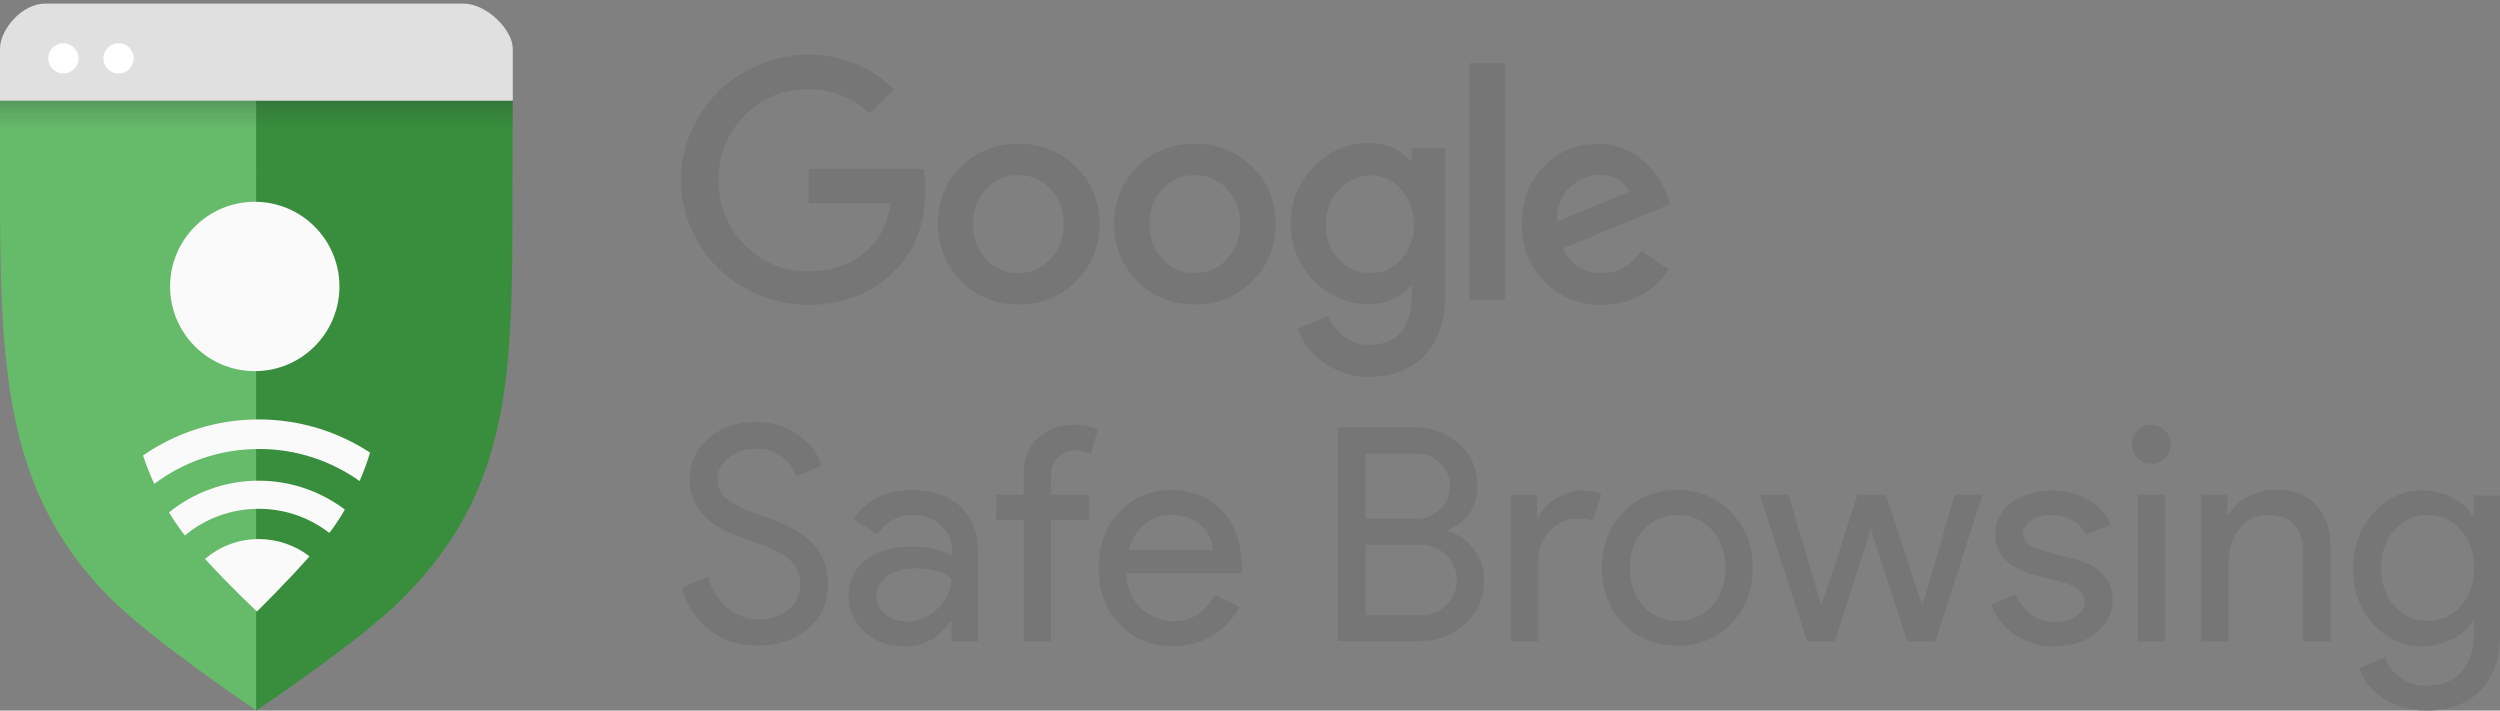 <svg xmlns="http://www.w3.org/2000/svg" xmlns:xlink="http://www.w3.org/1999/xlink" version="1.1" id="Camada_2" x="0px" y="0px" viewBox="0 0 693.8 197.2" style="enable-background:new 0 0 693.8 197.2;" xml:space="preserve">
<rect x="0" y="0" width="693.8" height="197.2" fill="#808080" stroke="none"/>
<style type="text/css">
	.st0{fill:#66BB6A;}
	.st1{fill:#388E3C;}
	.st2{fill:#FAFAFA;}
	.st3{fill:#E0E0E0;}
	.st4{fill:#FFFFFF;}
	.st5{fill:url(#SVGID_1_);}
	.st6{fill:#767676;}
</style>
<path class="st0" d="M0,27.9v18.9c0,52.5,0.1,88.8,30.7,119.3c11.8,11.8,40.5,31.1,40.5,31.1V10.4C41.3,10.4,11.4,23.8,0,27.9z"/>
<path class="st1" d="M142.3,27.7c-14.2-4.4-41.3-17.3-71.2-17.3v186.8c0,0,28.9-19.3,40.6-31.1c30.6-30.6,30.5-62.8,30.5-112.3  L142.3,27.7L142.3,27.7z"/>
<g>
	<path class="st2" d="M56.9,155.1c6.7,7.4,14.4,14.6,14.4,14.6s7.9-7.7,14.6-15.3c-3.9-3-8.8-4.8-14.1-4.8   C66.1,149.6,60.9,151.7,56.9,155.1z"/>
	<path class="st2" d="M46.9,142.2c0.9,1.5,1.9,3,2.9,4.4c0.5,0.7,1,1.3,1.5,2c5.5-4.6,12.7-7.4,20.5-7.4c7.4,0,14.2,2.5,19.6,6.7   c0.4-0.5,0.7-0.9,1-1.3c1.2-1.7,2.3-3.4,3.3-5.2c-6.7-5-14.9-8-23.9-8C62.4,133.4,53.7,136.7,46.9,142.2z"/>
	<path class="st2" d="M71.8,116.4c-11.9,0-23,3.7-32.1,10c0.9,2.7,1.9,5.3,3.1,7.9c8.1-6.1,18.2-9.7,29.1-9.7   c10.4,0,20,3.3,27.9,8.9c1.1-2.5,2.1-5.2,2.9-7.9C93.8,119.8,83.2,116.4,71.8,116.4z"/>
	<circle class="st2" cx="70.7" cy="79.5" r="23.5"/>
</g>
<path class="st3" d="M142.3,28V13.5c0-5.2-7.2-12.5-13.7-12.5H12.5C6,1,0,8.3,0,13.5V28H142.3L142.3,28z"/>
<circle class="st4" cx="17.6" cy="16.2" r="4.2"/>
<circle class="st4" cx="32.9" cy="16.2" r="4.2"/>
<linearGradient id="SVGID_1_" gradientUnits="userSpaceOnUse" x1="71.15" y1="25.89" x2="71.15" y2="36.35">
	<stop offset="0" style="stop-color:#263238;stop-opacity:0.35"/>
	<stop offset="0.42" style="stop-color:#263238;stop-opacity:0.15"/>
	<stop offset="0.89" style="stop-color:#263238;stop-opacity:2.000000e-02"/>
	<stop offset="1" style="stop-color:#263238;stop-opacity:0"/>
</linearGradient>
<rect y="27.9" class="st5" width="142.3" height="12.7"/>
<g>
	<g>
		<path class="st6" d="M229.8,162.1c0,5.2-1.9,9.4-5.7,12.5c-3.9,3.1-8.6,4.6-14.1,4.6c-4.9,0-9.3-1.4-13-4.3    c-3.8-2.9-6.4-6.8-7.8-11.8l7.3-3c0.5,1.8,1.2,3.4,2.1,4.8c0.9,1.4,1.9,2.7,3.1,3.7c1.2,1,2.5,1.8,3.9,2.4c1.4,0.6,3,0.9,4.6,0.9    c3.5,0,6.3-0.9,8.6-2.7c2.2-1.8,3.3-4.2,3.3-7.2c0-2.5-0.9-4.6-2.7-6.4c-1.7-1.7-4.9-3.4-9.6-5c-4.8-1.7-7.7-2.9-8.9-3.5    c-6.3-3.2-9.5-7.9-9.5-14.2c0-4.4,1.7-8.1,5.2-11.2s7.9-4.6,13-4.6c4.5,0,8.5,1.2,11.8,3.5s5.5,5.1,6.6,8.6l-7.1,3    c-0.7-2.2-2-4.1-3.9-5.5c-2-1.5-4.4-2.2-7.2-2.2c-3,0-5.5,0.8-7.6,2.5c-2,1.6-3.1,3.6-3.1,6.1c0,2,0.8,3.8,2.4,5.3    c1.8,1.5,5.6,3.3,11.5,5.3c6,2,10.3,4.6,12.9,7.5C228.5,154.2,229.8,157.8,229.8,162.1z"/>
		<path class="st6" d="M253.1,136c5.6,0,10.1,1.5,13.4,4.5s4.9,7.2,4.9,12.4V178h-7.3v-5.6h-0.3c-3.2,4.6-7.4,7-12.6,7    c-4.5,0-8.2-1.3-11.2-4s-4.5-6-4.5-10c0-4.2,1.6-7.6,4.8-10c3.2-2.5,7.4-3.7,12.7-3.7c4.5,0,8.3,0.8,11.2,2.5v-1.7    c0-2.7-1.1-4.9-3.2-6.8c-2.1-1.9-4.6-2.8-7.4-2.8c-4.3,0-7.6,1.8-10.1,5.4l-6.7-4.2C240.4,138.6,245.8,136,253.1,136z     M243.2,165.5c0,2,0.8,3.7,2.5,5s3.7,2,5.9,2c3.2,0,6.1-1.2,8.6-3.6c2.5-2.4,3.8-5.2,3.8-8.4c-2.4-1.9-5.7-2.8-10-2.8    c-3.1,0-5.7,0.7-7.8,2.2C244.3,161.5,243.2,163.3,243.2,165.5z"/>
		<path class="st6" d="M297.9,117.9c2.8,0,5,0.5,6.8,1.4l-2.1,6.7c-1.3-0.7-2.8-1-4.5-1c-1.9,0-3.4,0.7-4.6,2s-1.8,3-1.8,5.2v5.1    h10.6v7h-10.6V178h-7.6v-33.7h-7.6v-7h7.6v-5.9c0-4,1.3-7.3,3.9-9.8C290.6,119.1,293.9,117.9,297.9,117.9z"/>
		<path class="st6" d="M325.5,179.3c-6,0-10.9-2-14.8-6.1s-5.8-9.3-5.8-15.5s1.9-11.4,5.6-15.5c3.8-4.1,8.6-6.2,14.4-6.2    c6,0,10.8,2,14.4,5.9s5.4,9.4,5.4,16.4l-0.1,0.8h-32c0.1,4,1.4,7.2,4,9.6c2.5,2.4,5.6,3.7,9.1,3.7c4.9,0,8.7-2.4,11.5-7.3l6.8,3.3    c-1.8,3.4-4.4,6.1-7.6,8.1C333.3,178.3,329.6,179.3,325.5,179.3z M313.3,152.7h23.3c-0.2-2.8-1.4-5.2-3.4-7    c-2.1-1.9-4.9-2.8-8.3-2.8c-2.9,0-5.4,0.9-7.4,2.7C315.3,147.4,314,149.8,313.3,152.7z"/>
		<path class="st6" d="M371.3,178v-59.4h21.5c4.7,0,8.7,1.6,12.1,4.6s5.1,6.9,5.1,11.5c0,5.9-2.7,10-8.1,12.4v0.3    c3,1,5.5,2.7,7.3,5.2s2.7,5.3,2.7,8.4c0,4.9-1.8,8.9-5.3,12.1c-3.4,3.2-7.7,4.8-12.7,4.8h-22.6V178z M379,125.8V144h13.9    c2.7,0,5-0.9,6.8-2.7c1.8-1.9,2.7-4,2.7-6.4c0-2.3-0.9-4.4-2.7-6.3c-1.8-1.8-4-2.7-6.6-2.7H379V125.8z M379,151.2v19.5h15.4    c2.8,0,5.1-1,7.1-2.9c1.9-1.9,2.8-4.2,2.8-6.9c0-2.6-1-4.9-2.9-6.8c-1.9-1.9-4.4-2.9-7.3-2.9L379,151.2L379,151.2z"/>
		<path class="st6" d="M426.9,178h-7.6v-40.7h7.3v6.6h0.3c0.8-2.2,2.4-4,4.8-5.5s4.8-2.3,7.1-2.3c2.2,0,4.1,0.3,5.6,1l-2.3,7.4    c-0.9-0.4-2.4-0.6-4.5-0.6c-2.9,0-5.4,1.2-7.5,3.5s-3.2,5-3.2,8.1L426.9,178L426.9,178z"/>
		<path class="st6" d="M444.6,157.6c0-6.3,2-11.4,5.9-15.5c4-4.1,9-6.1,15-6.1s11,2,14.9,6.1c4,4.1,6,9.3,6,15.5    c0,6.3-2,11.5-6,15.5c-3.9,4.1-8.9,6.1-14.9,6.1s-11-2-15-6.1C446.6,169.1,444.6,163.9,444.6,157.6z M452.3,157.6    c0,4.4,1.3,7.9,3.8,10.6c2.5,2.7,5.7,4.1,9.5,4.1s6.9-1.4,9.5-4.1c2.5-2.7,3.8-6.3,3.8-10.6s-1.3-7.8-3.8-10.5    c-2.6-2.8-5.8-4.2-9.5-4.2s-6.9,1.4-9.5,4.2C453.5,149.8,452.3,153.3,452.3,157.6z"/>
		<path class="st6" d="M550.2,137.3L537.1,178h-7.8l-10.1-31.2l-10,31.2h-7.7l-13.1-40.7h8l9,30.7h0.1l10-30.7h7.9l10,30.7h0.1    l9-30.7H550.2z"/>
		<path class="st6" d="M586.3,166.7c0,3.5-1.6,6.5-4.6,9c-3.1,2.4-7,3.7-11.7,3.7c-4.1,0-7.7-1.1-10.8-3.2c-3.1-2.1-5.3-4.9-6.6-8.4    l6.8-2.9c1,2.4,2.4,4.3,4.4,5.7c1.9,1.4,4,2,6.3,2c2.4,0,4.5-0.5,6.1-1.6s2.4-2.3,2.4-3.7c0-2.6-2-4.5-6-5.7l-7-1.7    c-7.9-2-11.9-5.8-11.9-11.5c0-3.7,1.5-6.7,4.5-8.9s6.9-3.4,11.6-3.4c3.6,0,6.8,0.9,9.8,2.6c2.9,1.7,4.9,4,6.1,6.9l-6.8,2.8    c-0.8-1.7-2-3.1-3.8-4c-1.7-1-3.7-1.5-5.9-1.5c-2,0-3.8,0.5-5.4,1.5c-1.6,1-2.4,2.2-2.4,3.7c0,2.3,2.2,4,6.6,5l6.1,1.6    C582.3,156.5,586.3,160.5,586.3,166.7z"/>
		<path class="st6" d="M602.4,123.3c0,1.5-0.5,2.8-1.6,3.8c-1.1,1.1-2.3,1.6-3.8,1.6s-2.8-0.5-3.8-1.6c-1.1-1.1-1.6-2.3-1.6-3.8    s0.5-2.8,1.6-3.8c1.1-1.1,2.3-1.6,3.8-1.6s2.8,0.5,3.8,1.6C601.9,120.5,602.4,121.8,602.4,123.3z M600.9,137.3V178h-7.6v-40.7    H600.9z"/>
		<path class="st6" d="M610.8,137.3h7.3v5.6h0.3c1.2-2,2.9-3.7,5.4-5c2.4-1.3,4.9-2,7.5-2c5,0,8.8,1.4,11.5,4.3    c2.7,2.9,4,6.9,4,12.2V178h-7.6v-25.1c-0.2-6.6-3.5-10-10-10c-3,0-5.6,1.2-7.6,3.7s-3.1,5.4-3.1,8.8V178h-7.6v-40.7H610.8z"/>
		<path class="st6" d="M673.4,197.2c-2.3,0-4.4-0.3-6.4-0.9s-3.8-1.4-5.4-2.4c-1.6-1.1-3-2.3-4.2-3.7s-2-3-2.7-4.8l7.2-3    c0.8,2.4,2.3,4.3,4.3,5.7s4.4,2.2,7.1,2.2c4.2,0,7.4-1.2,9.7-3.7s3.5-5.9,3.5-10.3v-3.9h-0.3c-1.4,2.2-3.4,3.9-5.9,5.1    c-2.5,1.2-5.1,1.9-8,1.9c-5.3,0-9.9-2.1-13.7-6.2c-3.8-4.3-5.6-9.4-5.6-15.4s1.9-11.2,5.6-15.4c3.8-4.2,8.4-6.3,13.7-6.3    c2.9,0,5.5,0.6,8,1.9c2.5,1.2,4.4,2.9,5.9,5.1h0.3v-5.6h7.3v38.9c0,6.5-1.9,11.6-5.6,15.4C684.6,195.4,679.6,197.2,673.4,197.2z     M673.7,172.3c3.8,0,6.8-1.4,9.2-4.1c2.5-2.7,3.7-6.3,3.7-10.6s-1.2-7.8-3.7-10.5c-2.4-2.8-5.5-4.2-9.2-4.2s-6.7,1.4-9.2,4.2    s-3.7,6.3-3.7,10.5c0,4.3,1.2,7.8,3.7,10.5C666.9,171,670,172.3,673.7,172.3z"/>
	</g>
	<g>
		<path class="st6" d="M224.3,84.6c-6.2,0-12.1-1.6-17.6-4.7s-9.9-7.3-13-12.7c-3.1-5.3-4.7-11.1-4.7-17.3s1.6-11.9,4.7-17.2    c3.2-5.4,7.5-9.7,13-12.8c5.5-3.2,11.4-4.7,17.6-4.7c9.2,0,17.1,3.2,23.8,9.6l-6.7,6.7c-4.9-4.5-10.6-6.8-17.1-6.8    c-7,0-12.9,2.5-17.7,7.4s-7.2,10.8-7.2,17.9s2.4,13,7.2,17.9s10.7,7.4,17.7,7.4c6,0,11.1-1.6,15.3-4.9s6.7-8,7.5-14h-22.7v-9.5    h31.9c0.3,1.7,0.5,3.7,0.5,5.9c0,9.6-3.1,17.3-9.2,23.1C241.5,81.6,233.7,84.6,224.3,84.6z M305.1,62.2c0,6.3-2.2,11.6-6.5,15.9    c-4.3,4.3-9.6,6.4-15.9,6.4s-11.6-2.1-15.9-6.4s-6.5-9.7-6.5-15.9c0-6.4,2.1-11.7,6.4-15.9c4.3-4.3,9.6-6.4,16-6.4    c6.3,0,11.6,2.1,15.9,6.4C302.9,50.5,305.1,55.8,305.1,62.2z M270,62.2c0,3.8,1.2,7.1,3.6,9.7s5.4,3.9,9,3.9    c3.5,0,6.5-1.3,8.9-3.9c2.5-2.7,3.7-5.9,3.7-9.7c0-4-1.2-7.2-3.6-9.7c-2.4-2.6-5.4-3.9-9-3.9s-6.6,1.3-9,3.9    C271.2,55,270,58.2,270,62.2z M354,62.2c0,6.3-2.2,11.6-6.5,15.9c-4.3,4.3-9.6,6.4-15.9,6.4s-11.6-2.1-15.9-6.4s-6.5-9.7-6.5-15.9    c0-6.4,2.1-11.7,6.4-15.9c4.3-4.3,9.6-6.4,16-6.4c6.3,0,11.6,2.1,15.9,6.4C351.9,50.5,354,55.8,354,62.2z M319,62.2    c0,3.8,1.2,7.1,3.6,9.7s5.4,3.9,9,3.9c3.5,0,6.5-1.3,8.9-3.9c2.5-2.7,3.7-5.9,3.7-9.7c0-4-1.2-7.2-3.6-9.7c-2.4-2.6-5.4-3.9-9-3.9    s-6.6,1.3-9,3.9C320.2,55,319,58.2,319,62.2z M379.7,104.6c-2.3,0-4.4-0.3-6.4-1s-3.9-1.6-5.6-2.7c-1.7-1.2-3.2-2.5-4.5-4.2    c-1.3-1.6-2.4-3.4-3.2-5.4l8.6-3.6c1,2.4,2.5,4.3,4.5,5.8s4.2,2.2,6.8,2.2c8,0,11.9-4.7,11.9-14.1v-2.3h-0.3    c-2.8,3.4-6.8,5.1-11.8,5.1c-5.7,0-10.7-2.2-15.1-6.5c-4.2-4.4-6.4-9.7-6.4-15.8c0-6.2,2.1-11.4,6.4-15.8s9.3-6.6,15.1-6.6    c5,0,9,1.7,11.8,5h0.3v-3.6h9.3v40.2c0,7.5-1.9,13.2-5.6,17.2C391.6,102.6,386.4,104.6,379.7,104.6z M367.9,62.3    c0,3.8,1.2,7,3.6,9.6s5.4,3.9,8.9,3.9c3.3,0,6.2-1.3,8.5-3.8c2.3-2.7,3.5-5.9,3.5-9.7s-1.2-7.1-3.5-9.7c-2.3-2.6-5.1-3.9-8.5-3.9    s-6.3,1.3-8.8,4C369.2,55.2,367.9,58.4,367.9,62.3z M407.8,17.5h9.8v65.7h-9.8V17.5z M444.5,84.6c-6.3,0-11.6-2.1-15.8-6.4    c-4.2-4.3-6.4-9.6-6.4-15.9c0-6.4,2-11.7,6-16c4.1-4.2,9.1-6.4,15.1-6.4c2.2,0,4.3,0.3,6.3,1s3.8,1.7,5.4,2.9    c1.6,1.3,3.1,2.8,4.4,4.5c1.3,1.8,2.3,3.7,3.1,5.8l1,2.5L433.7,69c2.3,4.5,5.9,6.8,10.8,6.8c4.6,0,8.2-2.1,11-6.2l7.6,5.1    C458.7,81.3,452.4,84.6,444.5,84.6z M443.8,48.5c-3,0-5.8,1.2-8.3,3.7c-2.4,2.4-3.5,5.5-3.4,9.3l20-8.3c-0.6-1.4-1.6-2.6-3.1-3.4    C447.4,48.9,445.7,48.5,443.8,48.5z"/>
	</g>
</g>
</svg>